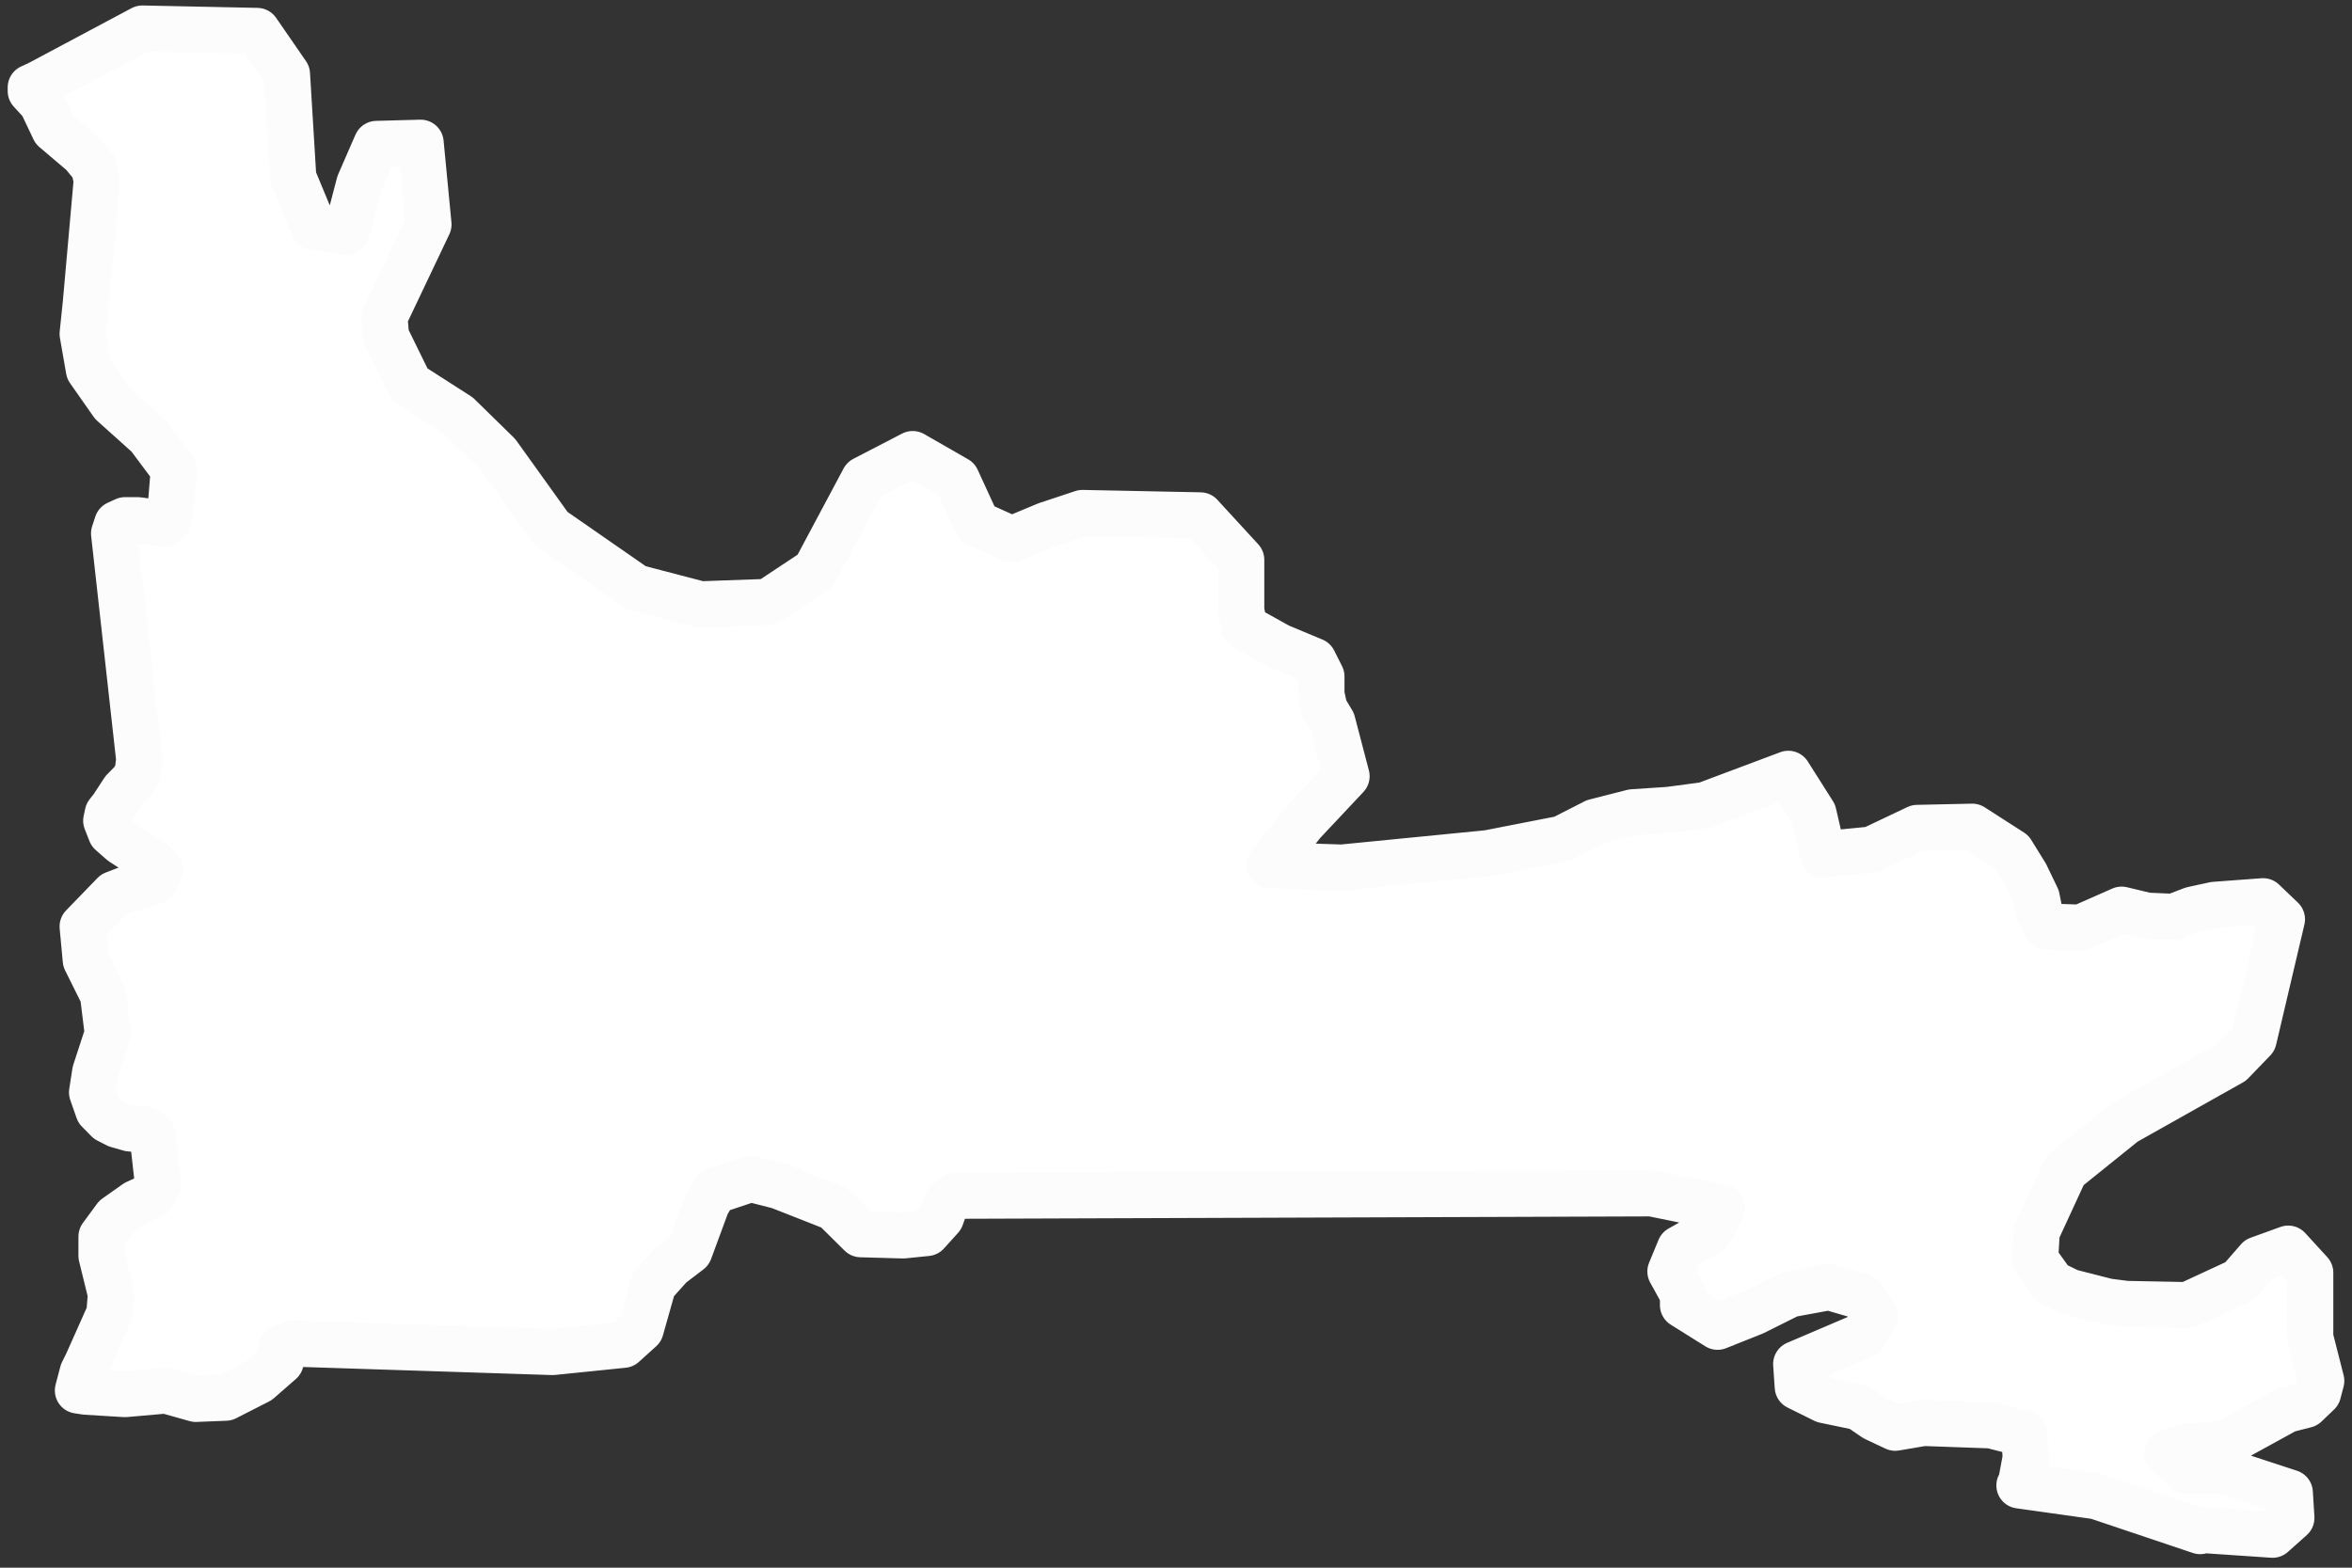 <svg width="153" height="102" viewBox="0 0 153 102" fill="none" xmlns="http://www.w3.org/2000/svg">
<rect x="0" y="0" width="153" height="102" fill="#333333" stroke="none"/>
<path d="M2 5.688L2.511 5.454L9.261 1.856L16.726 2.012L18.669 4.828L19.078 11.554L20.408 14.761L22.555 15.074L23.373 11.945L24.498 9.364L27.362 9.286L27.873 14.604L25.01 20.627L25.112 21.878L26.646 25.007L29.816 27.04L32.373 29.543L35.85 34.392L41.372 38.225L45.565 39.32L49.962 39.163L53.03 37.13L56.2 31.186L59.371 29.543L62.234 31.186L63.563 34.079L65.813 35.096L68.063 34.158L70.415 33.376L78.085 33.532L80.744 36.426V39.711L80.948 40.806L83.198 42.057L85.448 42.996L85.96 44.012V45.186L86.164 46.124L86.675 46.984L87.596 50.504L84.732 53.554L82.585 56.292L87.289 56.448L96.8 55.51L101.606 54.571L103.754 53.476L106.208 52.85L108.56 52.694L110.912 52.381L116.332 50.347L117.968 52.929L118.582 55.588L121.752 55.275L124.718 53.867L128.297 53.789L130.854 55.431L131.774 56.917L132.49 58.403L132.695 59.42L133.104 60.281L135.353 60.359L138.012 59.186L139.649 59.577L141.387 59.655L142.614 59.186L144.046 58.873L147.216 58.638L148.443 59.811L146.603 67.632L145.171 69.118L138.217 73.029L134.331 76.158L132.49 80.147L132.388 81.945L133.513 83.51L134.638 84.057L137.092 84.683L138.319 84.839L142.307 84.917L145.682 83.353L146.909 81.945L148.852 81.241L150.284 82.806V87.029L151 89.845L150.795 90.627L149.977 91.409L148.75 91.722L144.762 93.912L142.205 94.146L140.978 94.537L142.307 95.711H144.66L148.955 97.118L149.057 98.761L147.83 99.856L143.228 99.543L143.126 99.621L136.376 97.353L131.365 96.649L131.467 96.493L131.774 94.85L131.672 93.286L129.524 92.739L125.127 92.582L123.286 92.895L121.957 92.269L120.934 91.565L118.684 91.096L116.946 90.236L116.844 88.75L121.241 86.873L121.957 85.621L121.139 84.37L118.991 83.744L116.434 84.213L114.082 85.387L111.73 86.325L109.48 84.917V84.213L108.662 82.727L109.276 81.241L111.219 80.147L112.037 78.582L107.435 77.644L62.132 77.8L61.518 78.348L61.211 79.208L60.291 80.225L58.757 80.381L55.996 80.303L54.257 78.582L50.678 77.174L48.837 76.705L46.485 77.487L45.974 78.348L44.849 81.398L43.622 82.336L42.497 83.588L41.679 86.482L40.554 87.498L35.952 87.968L19.078 87.42L18.26 87.733V88.593L16.828 89.845L14.681 90.94L12.738 91.018L10.795 90.471L8.136 90.705L5.579 90.549L5.068 90.471L5.375 89.297L5.682 88.672L7.113 85.465L7.216 84.213L6.602 81.711V80.459L7.522 79.208L8.852 78.269L9.874 77.8L10.284 77.096L9.977 74.359L9.874 73.733L9.465 73.498L8.443 73.42L7.625 73.186L7.011 72.873L6.397 72.247L5.988 71.074L6.193 69.744L7.011 67.241L6.704 64.739L5.579 62.47L5.375 60.281L7.42 58.169L8.238 57.856L9.261 57.621L10.079 57.309L10.386 56.605L9.874 56.057L7.931 54.806L7.216 54.18L6.909 53.398L7.011 52.929L7.318 52.538L8.034 51.443L8.647 50.817L8.954 50.269L9.056 49.409L7.42 34.705L7.625 34.079L8.136 33.845H8.954L10.693 34.079L10.897 33.923L10.999 33.61L11.102 33.063L11.306 30.56L9.67 28.37L7.318 26.258L5.784 24.068L5.375 21.722L5.579 19.767L6.295 11.711L6.091 10.85L5.375 9.99L3.534 8.426L2.716 6.705L2 5.923V5.688Z" fill="white" stroke="#FCFCFC" stroke-width="3" stroke-linecap="round" stroke-linejoin="round"/>
</svg>
